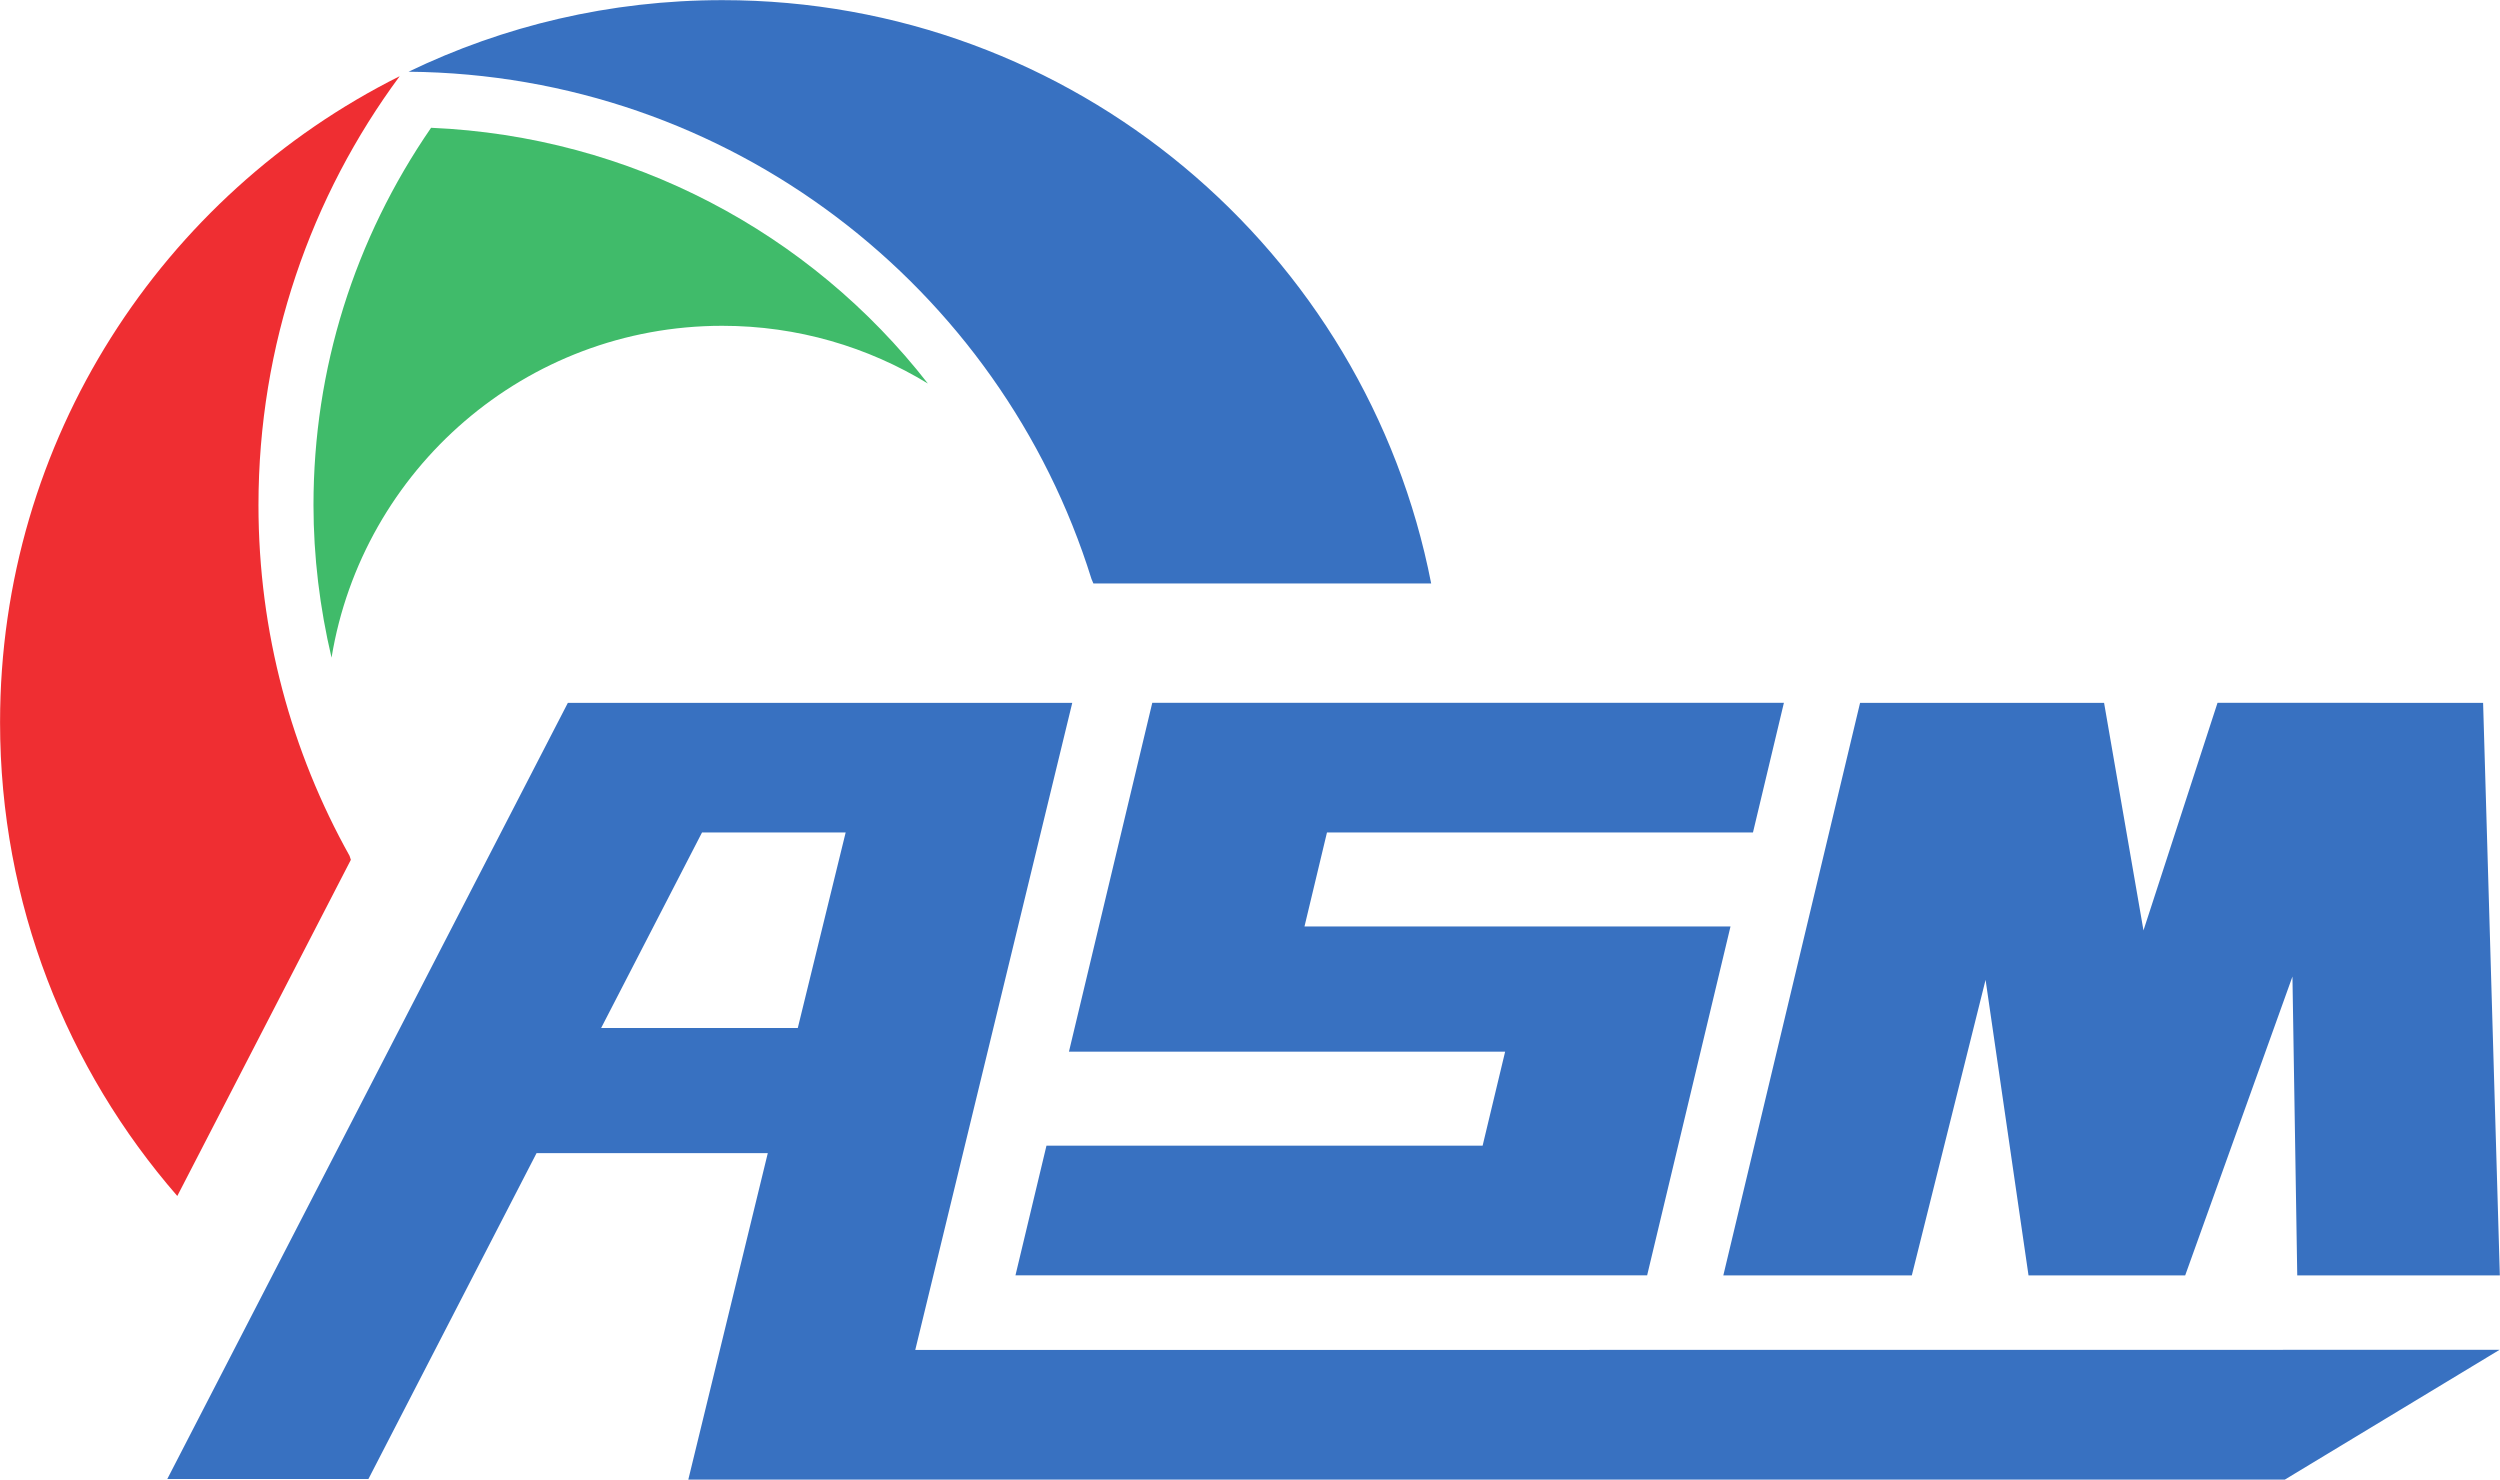 <?xml version="1.0" encoding="UTF-8" standalone="no"?>
<!-- Created with Inkscape (http://www.inkscape.org/) -->

<svg
   version="1.1"
   id="svg1"
   width="153.954"
   height="91.125"
   viewBox="0 0 153.954 91.125"
   sodipodi:docname="아산스마트팩토리마이스터고_AI_20221230.ai"
   xmlns:inkscape="http://www.inkscape.org/namespaces/inkscape"
   xmlns:sodipodi="http://sodipodi.sourceforge.net/DTD/sodipodi-0.dtd"
   xmlns="http://www.w3.org/2000/svg"
   xmlns:svg="http://www.w3.org/2000/svg">
  <defs
     id="defs1">
    <clipPath
       clipPathUnits="userSpaceOnUse"
       id="clipPath154">
      <path
         d="M 0,774.667 H 902.182 V 0 H 0 Z"
         transform="translate(-256.539,-591.716)"
         id="path154" />
    </clipPath>
    <clipPath
       clipPathUnits="userSpaceOnUse"
       id="clipPath156">
      <path
         d="M 0,774.667 H 902.182 V 0 H 0 Z"
         transform="translate(-226.038,-612.554)"
         id="path156" />
    </clipPath>
    <clipPath
       clipPathUnits="userSpaceOnUse"
       id="clipPath158">
      <path
         d="M 0,774.667 H 902.182 V 0 H 0 Z"
         transform="translate(-218.065,-595.124)"
         id="path158" />
    </clipPath>
    <clipPath
       clipPathUnits="userSpaceOnUse"
       id="clipPath160">
      <path
         d="M 0,774.667 H 902.182 V 0 H 0 Z"
         transform="translate(-242.975,-570.976)"
         id="path160" />
    </clipPath>
    <clipPath
       clipPathUnits="userSpaceOnUse"
       id="clipPath162">
      <path
         d="M 0,774.667 H 902.182 V 0 H 0 Z"
         transform="translate(-275.645,-569.884)"
         id="path162" />
    </clipPath>
    <clipPath
       clipPathUnits="userSpaceOnUse"
       id="clipPath164">
      <path
         d="M 0,774.667 H 902.182 V 0 H 0 Z"
         transform="translate(-294.428,-559.551)"
         id="path164" />
    </clipPath>
  </defs>
  <sodipodi:namedview
     id="namedview1"
     pagecolor="#ffffff"
     bordercolor="#000000"
     borderopacity="0.25"
     inkscape:showpageshadow="2"
     inkscape:pageopacity="0.0"
     inkscape:pagecheckerboard="0"
     inkscape:deskcolor="#d1d1d1" />
  <g
     id="layer-MC0"
     inkscape:groupmode="layer"
     inkscape:label="레이어 1"
     transform="translate(-274.837,-208.282)">
    <path
       id="path153"
       d="M 0,0 C 0.026,-0.069 0.061,-0.136 0.088,-0.208 H 15.693 C 12.7,15.149 -0.818,26.74 -17.05,26.74 c -5.195,0 -10.112,-1.188 -14.499,-3.307 C -16.713,23.302 -4.2,13.485 0,0"
       style="fill:#3871c1;fill-opacity:1;fill-rule:nonzero;stroke:none"
       transform="matrix(1.333,0,0,-1.333,342.052,243.935)"
       clip-path="url(#clipPath154)" />
    <path
       id="path155"
       d="m 0,0 c -3.543,-5.145 -5.433,-11.138 -5.433,-17.43 0,-2.38 0.292,-4.747 0.834,-7.049 1.429,8.69 8.956,15.331 18.05,15.331 3.485,0 6.731,-0.978 9.5,-2.667 C 17.509,-4.827 9.208,-0.396 0,0"
       style="fill:#40bb6a;fill-opacity:1;fill-rule:nonzero;stroke:none"
       transform="matrix(1.333,0,0,-1.333,301.384,216.151)"
       clip-path="url(#clipPath156)" />
    <path
       id="path157"
       d="m 0,0 c 0,7.422 2.427,14.278 6.524,19.818 -10.945,-5.472 -18.462,-16.78 -18.462,-29.852 0,-8.374 3.093,-16.022 8.188,-21.88 l 8.018,15.53 c -0.023,0.059 -0.04,0.122 -0.06,0.184 C 1.531,-11.406 0,-5.883 0,0"
       style="fill:#ef2e32;fill-opacity:1;fill-rule:nonzero;stroke:none"
       transform="matrix(1.333,0,0,-1.333,290.754,239.391)"
       clip-path="url(#clipPath158)" />
    <path
       id="path159"
       d="m 0,0 h -9.085 l 4.661,9.033 h 6.636 z m 12.68,15.021 h -14.012 -4.423 -4.867 l -18.505,-35.855 h 9.292 l 7.766,15.052 h 10.683 l -3.672,-15.082 h 7.064 1.969 64.722 l 9.921,5.997 -73.191,-0.007 z"
       style="fill:#3871c1;fill-opacity:1;fill-rule:nonzero;stroke:none"
       transform="matrix(1.333,0,0,-1.333,323.966,271.588)"
       clip-path="url(#clipPath160)" />
    <path
       id="path161"
       d="M 0,0 -1.041,-4.345 H -21.19 l -1.432,-5.988 H 6.56 L 10.411,5.782 H -9.27 l 1.039,4.343 h 19.68 l 1.429,5.99 h -29.18 L -20.151,0 Z"
       style="fill:#3871c1;fill-opacity:1;fill-rule:nonzero;stroke:none"
       transform="matrix(1.333,0,0,-1.333,367.526,273.044)"
       clip-path="url(#clipPath162)" />
    <path
       id="path163"
       d="M 0,0 3.407,13.653 5.391,0 h 7.238 L 17.584,13.805 17.806,0 h 9.359 L 26.392,26.448 H 21.16 v 0.004 H 14.123 L 10.702,15.937 8.882,26.448 H -2.391 L -8.708,0 Z"
       style="fill:#3871c1;fill-opacity:1;fill-rule:nonzero;stroke:none"
       transform="matrix(1.333,0,0,-1.333,392.57,286.822)"
       clip-path="url(#clipPath164)" />
  </g>
</svg>
